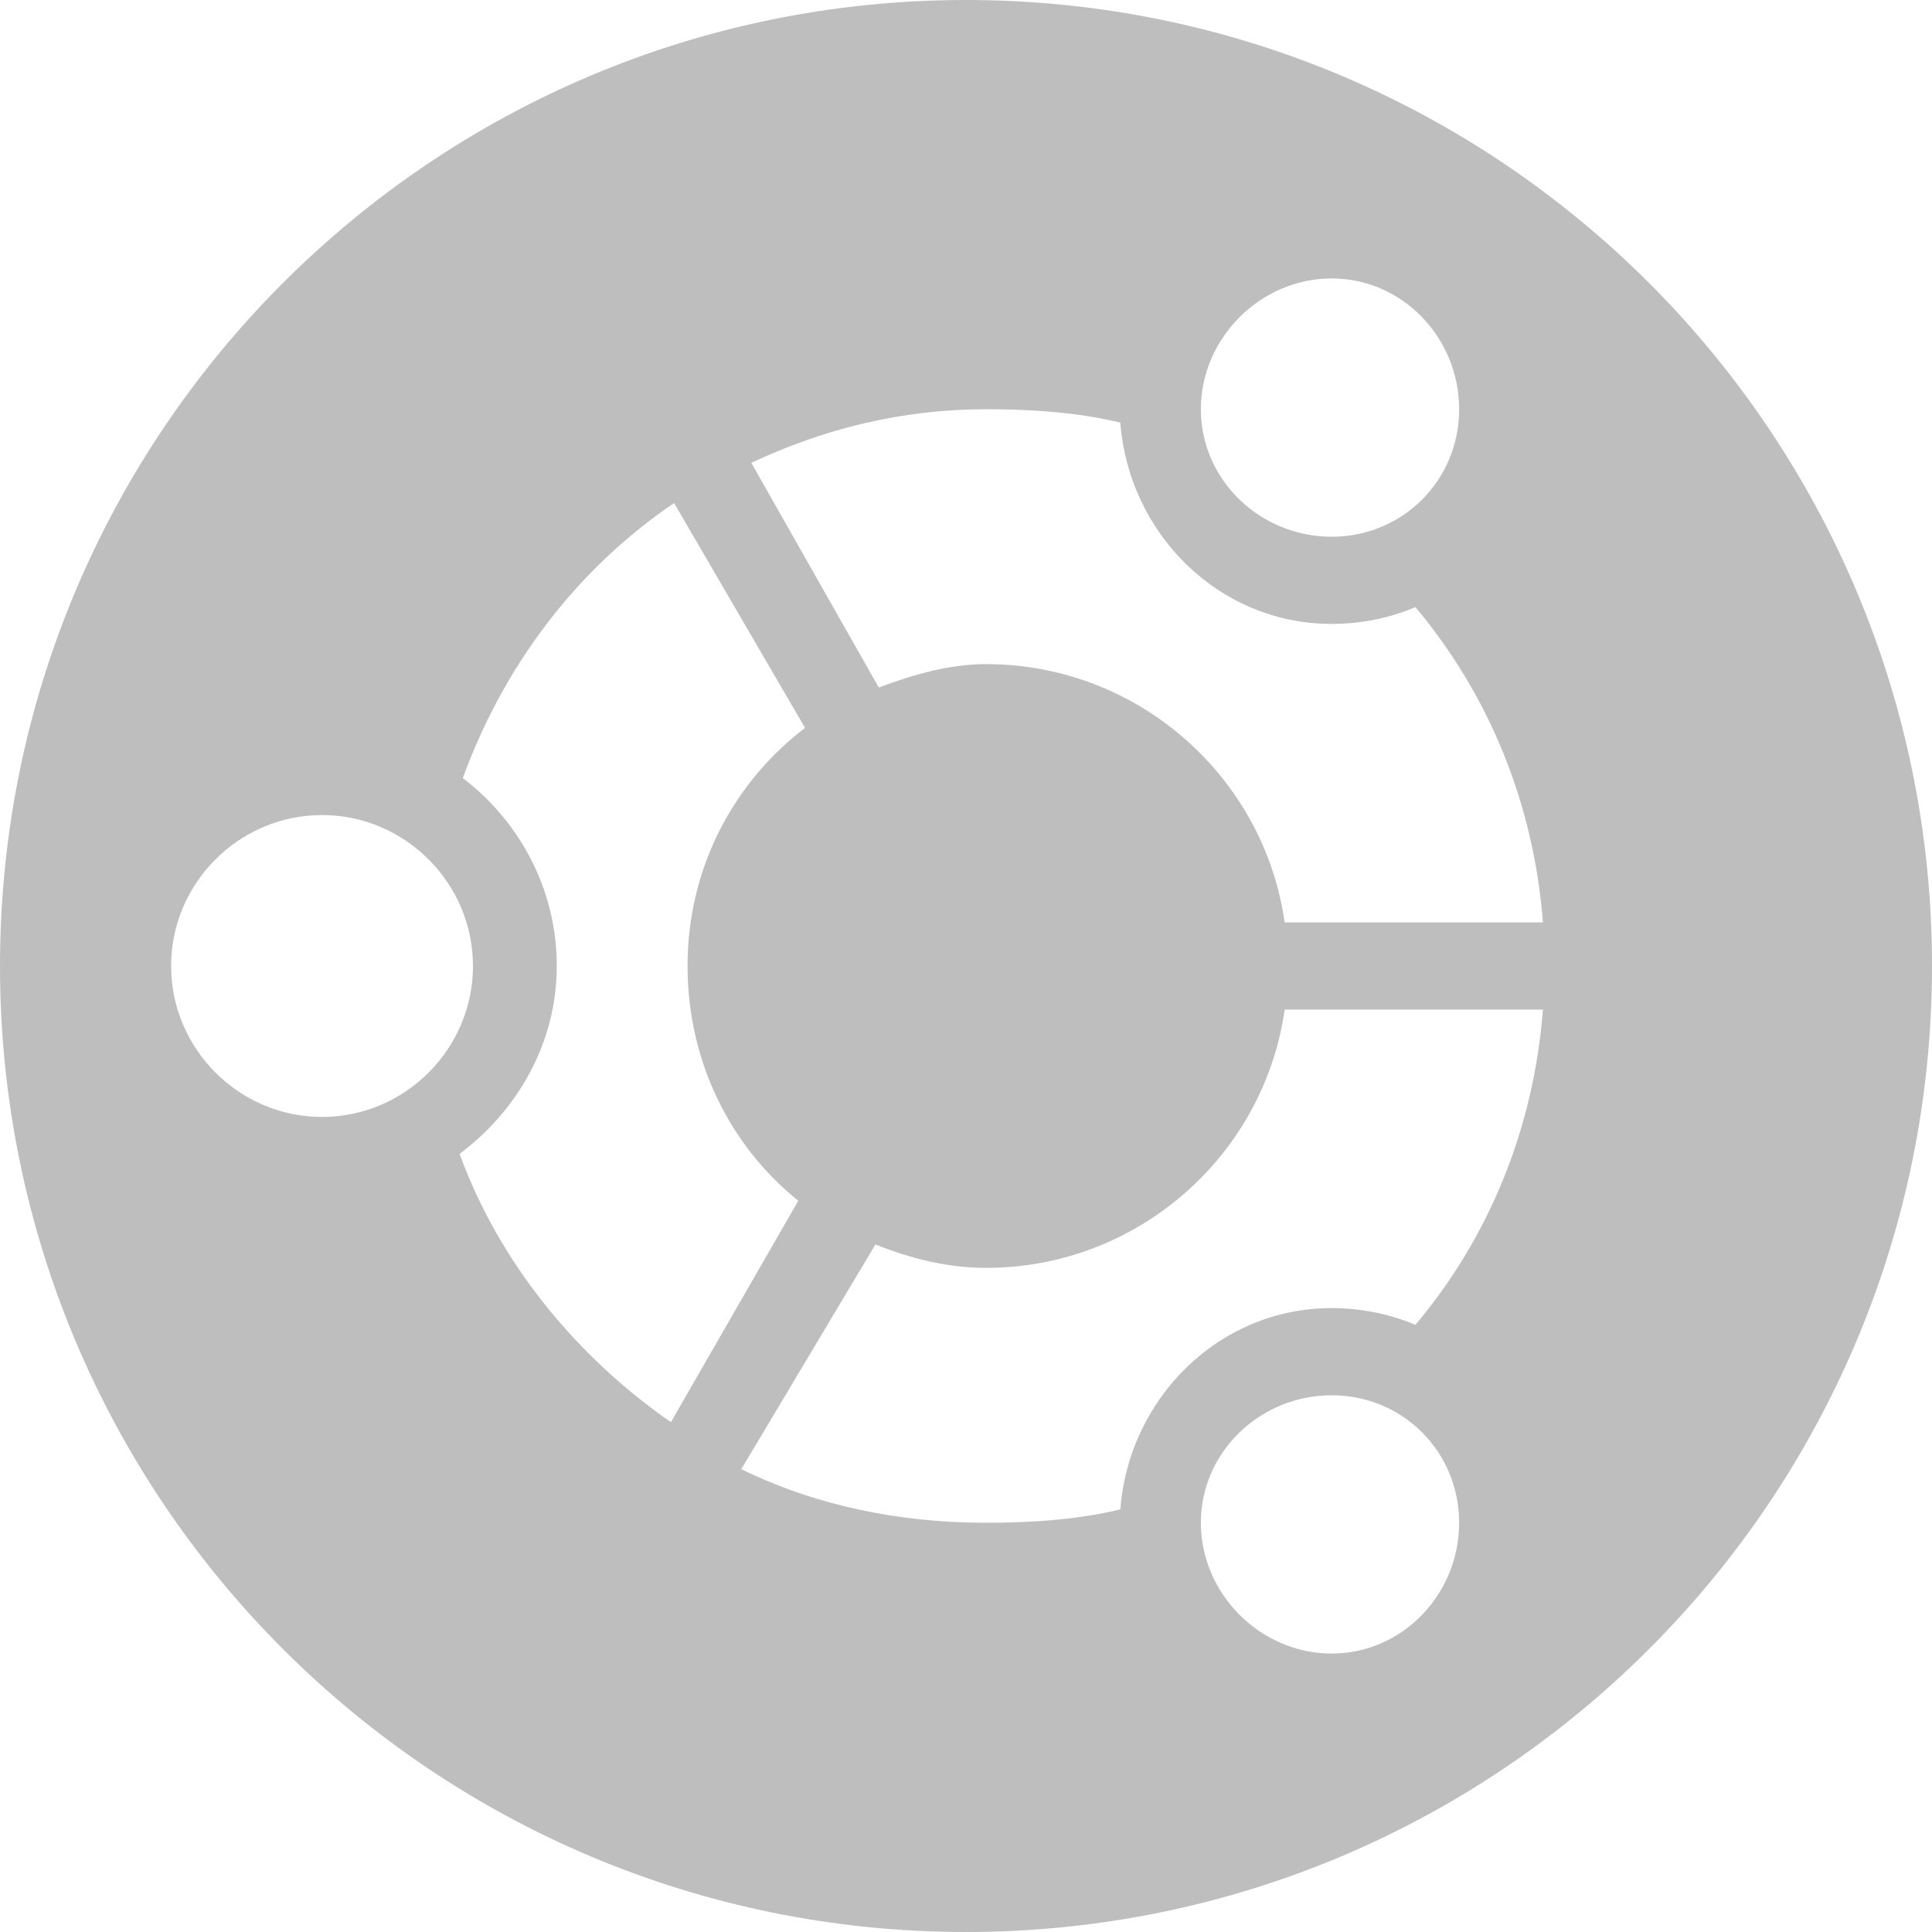 <?xml version="1.0" encoding="UTF-8" standalone="no"?>
<svg xmlns="http://www.w3.org/2000/svg" xmlns:xlink="http://www.w3.org/1999/xlink" xmlns:sodipodi="http://sodipodi.sourceforge.net/DTD/sodipodi-0.dtd" xmlns:inkscape="http://www.inkscape.org/namespaces/inkscape" width="16" height="16" version="1.0">
 <defs id="defs4">
  <linearGradient id="linearGradient3722">
   <stop id="stop3724" stop-color="#aaaaaa"/>
   <stop id="stop3726" offset="1" stop-color="#f0f0f0"/>
  </linearGradient>
  <linearGradient id="linearGradient3295">
   <stop id="stop3297" stop-color="#559829"/>
   <stop offset="1" id="stop3299" stop-color="#86c837"/>
  </linearGradient>
  <linearGradient id="linearGradient3287">
   <stop id="stop3289" stop-color="#cd0000"/>
   <stop offset="1" id="stop3291" stop-color="#e55300"/>
  </linearGradient>
  <linearGradient id="linearGradient3279">
   <stop id="stop3281" stop-color="#f08e00"/>
   <stop offset="1" id="stop3283" stop-color="#ffd200"/>
  </linearGradient>
  <linearGradient id="linearGradient3271">
   <stop id="stop3273" stop-color="#395d93"/>
   <stop offset="1" id="stop3275" stop-color="#6e92c7"/>
  </linearGradient>
  <linearGradient inkscape:collect="always" id="linearGradient3327">
   <stop id="stop3330"/>
   <stop offset="1" id="stop3333" stop-opacity="0"/>
  </linearGradient>
  <linearGradient inkscape:collect="always" xlink:href="#linearGradient3327" id="linearGradient3335" y1="22" x2="0" y2="-9.817" gradientUnits="userSpaceOnUse"/>
  <linearGradient id="linearGradient4057">
   <stop id="stop4059" stop-color="#816647"/>
   <stop offset="1" id="stop4061" stop-color="#a6845d"/>
  </linearGradient>
  <linearGradient inkscape:collect="always" xlink:href="#linearGradient3327" id="linearGradient4051" y1="15.517" x2="0" y2="-4.179" gradientUnits="userSpaceOnUse"/>
  <linearGradient inkscape:collect="always" xlink:href="#linearGradient4057" id="linearGradient4063" y1="21" x2="0" y2="0.972" gradientUnits="userSpaceOnUse"/>
  <linearGradient inkscape:collect="always" xlink:href="#linearGradient3722" id="linearGradient4089" y1="154.58" x2="0" y2="36.995" gradientUnits="userSpaceOnUse"/>
  <linearGradient inkscape:collect="always" xlink:href="#linearGradient3722" id="linearGradient4132" gradientUnits="userSpaceOnUse" y1="154.58" x2="0" y2="36.995" gradientTransform="matrix(0.132,0,0,0.132,11.62,-1.988)"/>
  <linearGradient inkscape:collect="always" xlink:href="#linearGradient3722" id="linearGradient2480" gradientUnits="userSpaceOnUse" gradientTransform="matrix(0.126,0,0,0.126,11.922,-1.001)" y1="154.58" x2="0" y2="36.995"/>
  <clipPath id="clipPath4974">
   <path id="path4976" d="M 16.625,2 C 15.933,2.046 15.14,2.35 14.5,2.875 13.716,3.518 13.079,5.152 13.25,6.062 13.338,6.532 13.692,7.103 14.031,7.281 14.663,7.613 15.814,7.062 16.875,5.938 18.021,4.722 18.548,3.383 18.156,2.625 17.915,2.159 17.317,1.954 16.625,2 z M 10.969,2.719 C 10.006,2.72 9.496,3.397 9.5,4.688 c 0.003,0.884 0.313,1.679 0.719,1.875 0.302,0.146 0.309,0.132 0.688,0 C 11.533,6.344 12.122,4.884 12,3.906 11.9,3.106 11.556,2.718 10.969,2.719 z m -3.812,1.312 C 6.976,4.057 6.795,4.173 6.625,4.344 6.282,4.687 6.277,4.875 6.281,5.531 6.286,6.306 6.475,6.728 7,7.281 7.393,7.695 7.676,7.72 8.031,7.344 8.416,6.936 8.536,6.296 8.406,5.594 8.208,4.523 7.697,3.953 7.156,4.031 z M 4.469,6.375 C 4.282,6.405 4.113,6.512 3.938,6.688 3.476,7.149 3.799,8.419 4.531,9.062 5.405,9.831 6.111,9.127 5.812,7.781 5.6,6.823 5.03,6.284 4.469,6.375 z M 12.5,8.062 C 11.881,8.052 11.187,8.103 10.469,8.25 8.618,8.627 7.137,9.325 6.188,10.281 5.641,10.832 5.328,11.341 5.062,12.125 c -0.642,1.897 0.547,4.596 2.812,6.438 0.844,0.686 1.359,0.993 2.219,1.281 0.446,0.149 0.799,0.184 1.625,0.156 0.947,-0.032 1.139,-0.074 1.75,-0.375 0.895,-0.441 1.91,-1.461 2.344,-2.344 0.265,-0.538 0.307,-0.769 0.281,-1.219 -0.045,-0.769 -0.343,-0.978 -1.312,-0.969 -1.385,0.013 -1.966,0.334 -2.25,1.312 -0.215,0.739 -0.452,1 -0.938,1 -0.769,0 -1.562,-0.612 -1.562,-1.25 0,-0.444 0.715,-1.106 2.5,-2.312 2.514,-1.7 3.378,-2.734 3.25,-3.875 C 15.649,8.79 14.357,8.094 12.5,8.062 z"/>
  </clipPath>
  <clipPath id="clipPath4995">
   <path d="M 30,0 30,22 52,22 52,0 30,0 z M 46.625,2 C 47.317,1.954 47.915,2.159 48.156,2.625 48.548,3.383 48.021,4.722 46.875,5.938 45.814,7.062 44.663,7.613 44.031,7.281 43.692,7.103 43.338,6.532 43.25,6.062 43.079,5.152 43.716,3.518 44.5,2.875 45.14,2.35 45.933,2.046 46.625,2 z m -5.656,0.719 c 0.587,-5.291e-4 0.931,0.387 1.031,1.188 0.122,0.978 -0.467,2.438 -1.094,2.656 -0.378,0.132 -0.386,0.146 -0.688,0 C 39.813,6.367 39.503,5.571 39.5,4.688 39.496,3.397 40.006,2.72 40.969,2.719 z m -3.812,1.312 c 0.541,-0.078 1.052,0.491 1.25,1.562 0.13,0.702 0.01,1.342 -0.375,1.75 C 37.676,7.72 37.393,7.695 37,7.281 36.475,6.728 36.286,6.306 36.281,5.531 36.277,4.875 36.282,4.687 36.625,4.344 36.795,4.173 36.976,4.057 37.156,4.031 z M 34.469,6.375 C 35.03,6.284 35.6,6.823 35.812,7.781 36.111,9.127 35.405,9.831 34.531,9.062 33.799,8.419 33.476,7.149 33.938,6.688 34.113,6.512 34.282,6.405 34.469,6.375 z M 42.5,8.062 c 1.857,0.032 3.149,0.728 3.281,1.906 0.128,1.141 -0.736,2.175 -3.25,3.875 -1.785,1.207 -2.5,1.869 -2.5,2.312 0,0.638 0.793,1.25 1.562,1.25 0.485,0 0.723,-0.261 0.938,-1 0.284,-0.979 0.865,-1.3 2.25,-1.312 0.97,-0.009 1.268,0.2 1.312,0.969 0.026,0.45 -0.016,0.68 -0.281,1.219 -0.434,0.883 -1.449,1.903 -2.344,2.344 -0.611,0.301 -0.803,0.343 -1.75,0.375 -0.826,0.028 -1.179,-0.007 -1.625,-0.156 C 39.234,19.556 38.719,19.249 37.875,18.562 35.609,16.721 34.421,14.022 35.062,12.125 35.328,11.341 35.641,10.832 36.188,10.281 37.137,9.325 38.618,8.627 40.469,8.25 41.187,8.103 41.881,8.052 42.5,8.062 z" id="path4997"/>
  </clipPath>
  <linearGradient id="StandardGradient-1" gradientTransform="matrix(0.998,0,0,0.998,-0.046,0.058)" y1="1.996" x2="0" y2="18.974" gradientUnits="userSpaceOnUse">
   <stop id="stop3277-4" stop-opacity="0.863"/>
   <stop offset="1" id="stop3279-3" stop-opacity="0.471"/>
  </linearGradient>
  <linearGradient id="SpecificGradient-5" y1="4" x2="0" y2="18.01" gradientUnits="userSpaceOnUse">
   <stop id="stop3292-8" stop-color="#a50000"/>
   <stop offset="1" id="stop3294-0" stop-color="#e73800"/>
  </linearGradient>
  <linearGradient inkscape:collect="always" xlink:href="#StandardGradient-1" id="linearGradient3738" gradientUnits="userSpaceOnUse" y1="8" x2="0" y2="20.04"/>
  <linearGradient inkscape:collect="always" xlink:href="#StandardGradient-1" id="linearGradient3741" gradientUnits="userSpaceOnUse" y1="8" x2="0" y2="20.04" gradientTransform="translate(-30,0)"/>
  <linearGradient inkscape:collect="always" xlink:href="#StandardGradient-1" id="linearGradient3747" gradientUnits="userSpaceOnUse" y1="8" x2="0" y2="20.04" gradientTransform="translate(0,1)"/>
  <clipPath id="clipPath3758">
   <path d="m -30,0 0,22 22,0 0,-22 -22,0 z m 16.625,2 c 0.692,-0.046 1.29,0.159 1.531,0.625 0.392,0.758 -0.135,2.097 -1.281,3.312 -1.061,1.125 -2.212,1.676 -2.844,1.344 C -16.308,7.103 -16.662,6.532 -16.75,6.062 -16.921,5.152 -16.284,3.518 -15.5,2.875 -14.86,2.35 -14.067,2.046 -13.375,2 z m -5.656,0.719 c 0.587,-5.29e-4 0.931,0.387 1.031,1.188 0.122,0.978 -0.467,2.438 -1.094,2.656 -0.378,0.132 -0.386,0.146 -0.688,0 -0.406,-0.196 -0.716,-0.991 -0.719,-1.875 -0.004,-1.291 0.506,-1.968 1.469,-1.969 z m -3.812,1.312 c 0.541,-0.078 1.052,0.491 1.25,1.562 0.13,0.702 0.01,1.342 -0.375,1.75 -0.356,0.376 -0.639,0.352 -1.031,-0.062 -0.525,-0.554 -0.714,-0.976 -0.719,-1.75 -0.004,-0.657 3.86e-4,-0.844 0.344,-1.188 0.17,-0.17 0.351,-0.286 0.531,-0.312 z m -2.688,2.344 c 0.561,-0.091 1.131,0.448 1.344,1.406 0.299,1.346 -0.407,2.049 -1.281,1.281 -0.732,-0.644 -1.055,-1.913 -0.594,-2.375 0.176,-0.176 0.344,-0.282 0.531,-0.312 z M -17.5,8.062 c 1.857,0.032 3.149,0.728 3.281,1.906 0.128,1.141 -0.736,2.175 -3.25,3.875 -1.785,1.207 -2.5,1.869 -2.5,2.312 0,0.638 0.793,1.25 1.562,1.25 0.485,0 0.723,-0.261 0.938,-1 0.284,-0.979 0.865,-1.3 2.25,-1.312 0.97,-0.009 1.268,0.2 1.312,0.969 0.026,0.45 -0.016,0.68 -0.281,1.219 -0.434,0.883 -1.449,1.903 -2.344,2.344 -0.611,0.301 -0.803,0.343 -1.75,0.375 -0.826,0.028 -1.179,-0.007 -1.625,-0.156 -0.86,-0.288 -1.375,-0.595 -2.219,-1.281 -2.266,-1.842 -3.454,-4.541 -2.812,-6.438 0.265,-0.784 0.578,-1.293 1.125,-1.844 0.95,-0.956 2.43,-1.654 4.281,-2.031 0.718,-0.147 1.412,-0.198 2.031,-0.188 z" id="path3760"/>
  </clipPath>
  <linearGradient inkscape:collect="always" xlink:href="#StandardGradient-1" id="linearGradient3745" y1="2" x2="0" y2="18.03" gradientUnits="userSpaceOnUse" gradientTransform="matrix(1.125,0,0,1.125,-2.508,-0.281)"/>
  <linearGradient inkscape:collect="always" xlink:href="#StandardGradient-1" id="linearGradient4006" gradientUnits="userSpaceOnUse" y1="2" x2="0" y2="19.12"/>
  <radialGradient r="154.62" cy="126.15" cx="126.16" gradientTransform="matrix(0.071,0,0,0.071,1.999,-28.001)" gradientUnits="userSpaceOnUse" id="radialGradient3007" xlink:href="#radial-gradient" inkscape:collect="always"/>
  <radialGradient gradientUnits="userSpaceOnUse" id="radial-gradient" r="154.62" cy="133.1" cx="115.9">
   <stop id="translucent-stop-color" stop-color="#003364" stop-opacity="0"/>
   <stop id="opaque-blue-stop-color" offset="1" stop-color="#0067c8"/>
  </radialGradient>
  <linearGradient inkscape:collect="always" xlink:href="#StandardGradient-1" id="linearGradient4019" y1="2.14" x2="0" y2="18.821" gradientUnits="userSpaceOnUse"/>
  <linearGradient inkscape:collect="always" xlink:href="#StandardGradient-1" id="linearGradient3000" gradientUnits="userSpaceOnUse" gradientTransform="matrix(0.258,0,0,0.258,-0.376,-0.376)" y1="20.809" x2="0" y2="71.28"/>
  <linearGradient inkscape:collect="always" xlink:href="#StandardGradient-1" id="linearGradient3870" gradientUnits="userSpaceOnUse" gradientTransform="matrix(0.017,0,0,-0.017,-0.893,21.472)" y1="1054.56" x2="0" y2="190.79"/>
  <linearGradient inkscape:collect="always" xlink:href="#StandardGradient-1" id="linearGradient4134" y1="4" x2="0" y2="22.11" gradientUnits="userSpaceOnUse"/>
  <linearGradient inkscape:collect="always" xlink:href="#StandardGradient-1" id="linearGradient4074" gradientUnits="userSpaceOnUse" y1="2.192" x2="0" y2="20.06"/>
  <linearGradient id="linearGradient3785">
   <stop id="stop3787" stop-color="#384880"/>
   <stop id="stop3789" offset="1"/>
  </linearGradient>
  <linearGradient inkscape:collect="always" xlink:href="#linearGradient3785" id="linearGradient3189" gradientUnits="userSpaceOnUse" gradientTransform="matrix(0.081,0,0,0.079,-21.186,-23.153)" x1="365.51" y1="408.4" x2="365.98" y2="520.17"/>
  <linearGradient inkscape:collect="always" xlink:href="#StandardGradient-1" id="linearGradient3748" y1="4.01" x2="0" y2="22.01" gradientUnits="userSpaceOnUse"/>
 </defs>
 <g inkscape:label="Button" inkscape:groupmode="layer" id="layer1" transform="translate(0,-6)">
  <path inkscape:connector-curvature="0" d="m 8,6 c -4.418,0 -8,3.582 -8,8 0,4.418 3.582,8 8,8 4.418,0 8,-3.582 8,-8 C 16,9.582 12.418,6 8,6 z m 3.028,2.306 c 0.589,0 1.056,0.494 1.056,1.083 0,0.589 -0.467,1.056 -1.056,1.056 -0.589,0 -1.083,-0.467 -1.083,-1.056 0,-0.589 0.494,-1.083 1.083,-1.083 z M 8.167,9.389 c 0.375,0 0.762,0.026 1.111,0.111 0.07,0.918 0.815,1.667 1.75,1.667 0.245,0 0.482,-0.049 0.694,-0.139 0.604,0.72 0.979,1.618 1.056,2.611 l -2.139,0 C 10.468,12.431 9.422,11.5 8.167,11.5 7.855,11.5 7.553,11.59 7.278,11.694 L 6.222,9.833 C 6.818,9.553 7.465,9.389 8.167,9.389 z M 5.583,10.167 6.667,12.028 C 6.071,12.483 5.694,13.193 5.694,14 c 0,0.784 0.349,1.488 0.917,1.944 L 5.556,17.778 C 4.773,17.233 4.137,16.462 3.806,15.556 4.283,15.199 4.611,14.641 4.611,14 c 0,-0.635 -0.308,-1.198 -0.778,-1.556 0.337,-0.929 0.943,-1.732 1.75,-2.278 z M 2.667,12.75 c 0.687,0 1.25,0.563 1.25,1.25 0,0.687 -0.563,1.25 -1.25,1.25 -0.687,0 -1.25,-0.563 -1.25,-1.25 0,-0.687 0.563,-1.25 1.25,-1.25 z m 7.972,1.611 2.139,0 c -0.077,0.993 -0.451,1.891 -1.056,2.611 -0.213,-0.09 -0.449,-0.139 -0.694,-0.139 -0.935,0 -1.68,0.749 -1.75,1.667 -0.349,0.085 -0.736,0.111 -1.111,0.111 -0.727,0 -1.416,-0.145 -2.028,-0.444 L 7.25,16.306 C 7.536,16.42 7.84,16.5 8.167,16.5 c 1.255,0 2.301,-0.931 2.472,-2.139 z m 0.389,3.194 c 0.589,0 1.056,0.467 1.056,1.056 0,0.589 -0.467,1.083 -1.056,1.083 -0.589,0 -1.083,-0.494 -1.083,-1.083 0,-0.589 0.494,-1.056 1.083,-1.056 z" id="path2963" fill="#bebebe" color="#000000"/>
 </g>
</svg>
